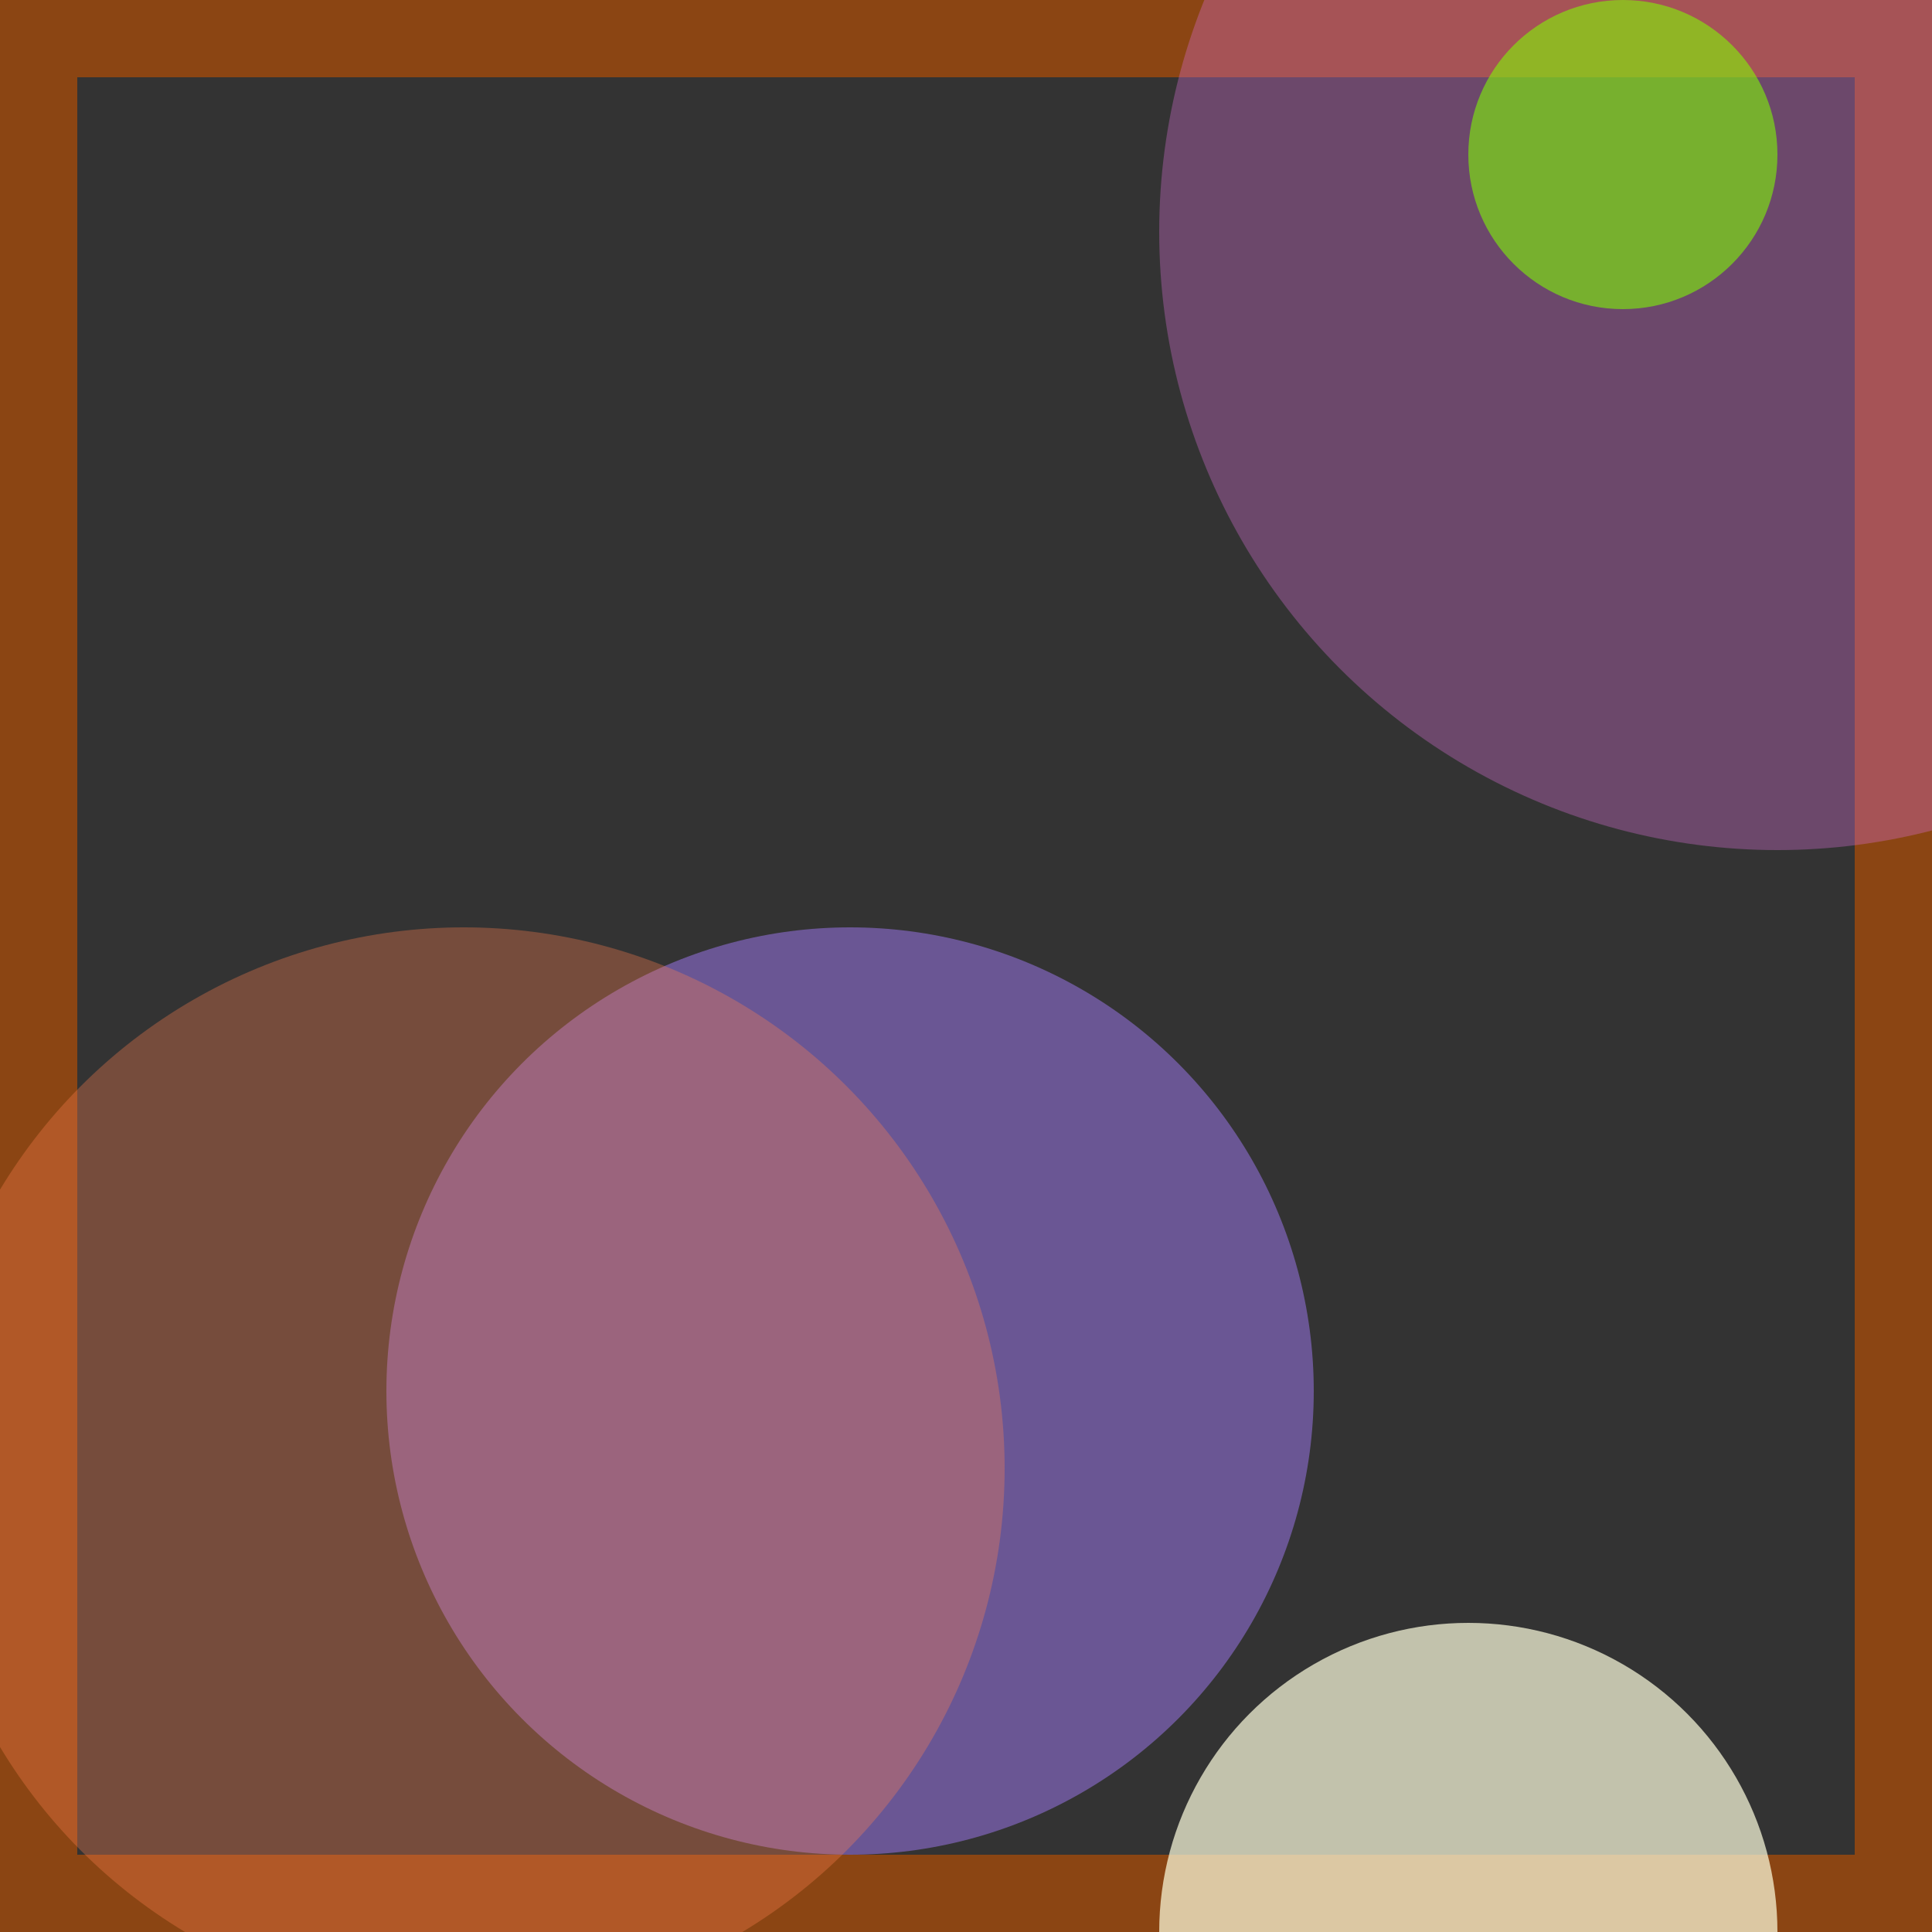 <svg viewBox="0 0 25 25" width="25" height="25" xmlns="http://www.w3.org/2000/svg"><rect x="0" y="0" width="25" height="25" fill="#333333" stroke="none"/><rect width="25" height="25" fill="none" stroke="saddlebrown" stroke-width="2"/>
<circle cx="11" cy="18" r="6" fill="mediumpurple" fill-opacity="0.58"/>
<circle cx="19" cy="25" r="4" fill="lightyellow" fill-opacity="0.70"/>
<circle cx="23" cy="3" r="8" fill="orchid" fill-opacity="0.34"/>
<circle cx="6" cy="19" r="7" fill="coral" fill-opacity="0.33"/>
<circle cx="21" cy="2" r="2" fill="chartreuse" fill-opacity="0.57"/></svg>